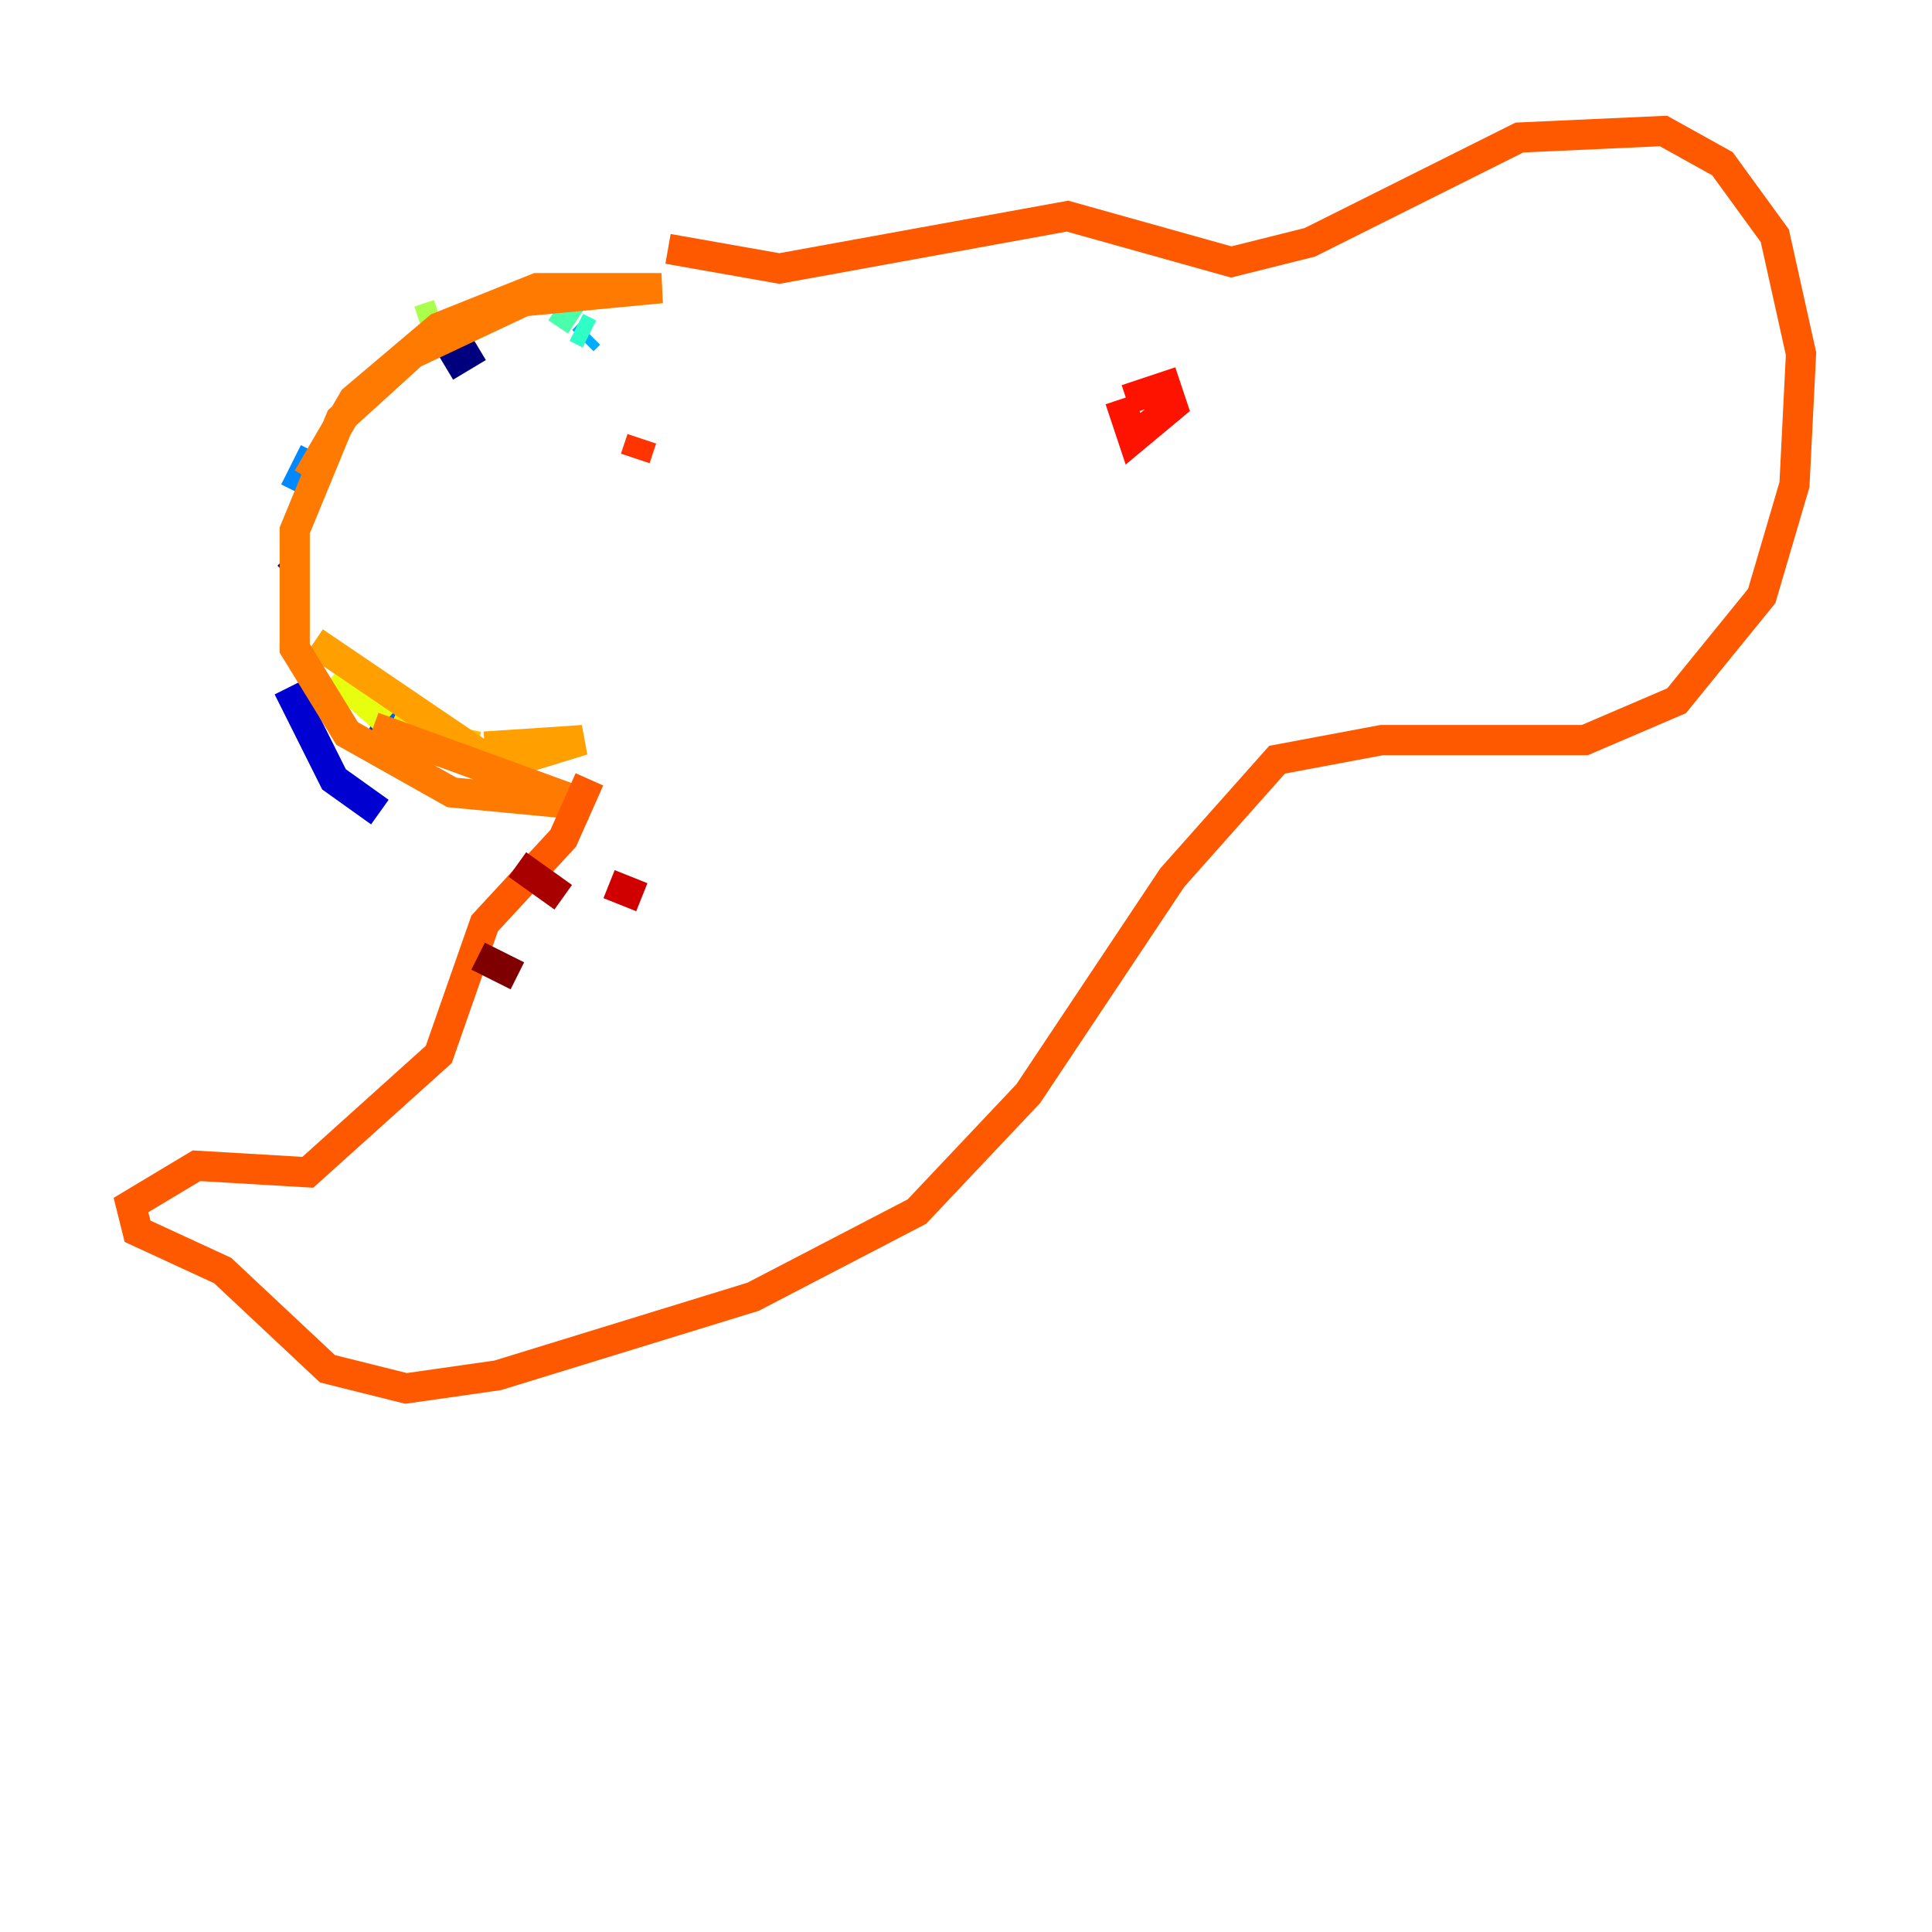 <?xml version="1.0" encoding="utf-8" ?>
<svg baseProfile="tiny" height="128" version="1.2" viewBox="0,0,128,128" width="128" xmlns="http://www.w3.org/2000/svg" xmlns:ev="http://www.w3.org/2001/xml-events" xmlns:xlink="http://www.w3.org/1999/xlink"><defs /><polyline fill="none" points="31.675,22.997 29.505,24.298" stroke="#00007f" stroke-width="2" /><polyline fill="none" points="19.525,37.749 19.091,38.183" stroke="#0000a8" stroke-width="2" /><polyline fill="none" points="19.091,45.559 22.129,51.634 25.166,53.803" stroke="#0000d1" stroke-width="2" /><polyline fill="none" points="36.881,20.393 36.881,20.393" stroke="#0000fe" stroke-width="2" /><polyline fill="none" points="26.902,23.864 26.902,23.864" stroke="#0014ff" stroke-width="2" /><polyline fill="none" points="24.732,47.729 25.6,48.163" stroke="#003cff" stroke-width="2" /><polyline fill="none" points="29.939,49.464 25.6,48.163" stroke="#0060ff" stroke-width="2" /><polyline fill="none" points="19.525,32.542 20.827,29.939" stroke="#0088ff" stroke-width="2" /><polyline fill="none" points="38.617,22.563 39.051,22.129" stroke="#00acff" stroke-width="2" /><polyline fill="none" points="39.051,22.129 39.051,22.129" stroke="#00d4ff" stroke-width="2" /><polyline fill="none" points="39.051,22.129 39.051,22.129" stroke="#0ff8e7" stroke-width="2" /><polyline fill="none" points="39.051,22.129 38.183,21.695" stroke="#2fffc7" stroke-width="2" /><polyline fill="none" points="38.183,21.261 36.881,20.393" stroke="#4cffaa" stroke-width="2" /><polyline fill="none" points="33.41,19.959 33.41,19.959" stroke="#6cff89" stroke-width="2" /><polyline fill="none" points="33.41,19.525 33.41,19.525" stroke="#89ff6c" stroke-width="2" /><polyline fill="none" points="29.071,20.827 27.77,21.261" stroke="#aaff4c" stroke-width="2" /><polyline fill="none" points="18.224,37.749 18.224,37.749" stroke="#c7ff2f" stroke-width="2" /><polyline fill="none" points="22.129,44.691 25.6,47.729" stroke="#e7ff0f" stroke-width="2" /><polyline fill="none" points="26.034,47.729 29.071,49.031" stroke="#ffe500" stroke-width="2" /><polyline fill="none" points="29.505,49.031 31.675,49.464" stroke="#ffc000" stroke-width="2" /><polyline fill="none" points="32.108,49.464 38.617,49.031 32.976,50.766 20.827,42.522" stroke="#ff9f00" stroke-width="2" /><polyline fill="none" points="20.393,31.675 23.43,26.468 29.071,21.695 35.58,19.091 43.824,19.091 34.712,19.959 27.336,23.43 22.563,27.77 19.525,35.146 19.525,42.956 22.997,48.597 29.939,52.502 39.051,53.37 24.732,48.163" stroke="#ff7a00" stroke-width="2" /><polyline fill="none" points="44.258,16.488 51.634,17.79 70.725,14.319 81.573,17.356 86.78,16.054 100.664,9.112 110.21,8.678 114.115,10.848 117.586,15.62 119.322,23.43 118.888,32.108 116.719,39.485 111.078,46.427 105.003,49.031 91.552,49.031 84.61,50.332 77.668,58.142 68.122,72.461 60.746,80.271 49.898,85.912 32.976,91.119 26.902,91.986 21.695,90.685 14.752,84.176 9.112,81.573 8.678,79.837 13.017,77.234 20.393,77.668 29.071,69.858 32.108,61.18 37.315,55.539 39.051,51.634" stroke="#ff5900" stroke-width="2" /><polyline fill="none" points="42.088,30.373 42.522,29.071" stroke="#ff3400" stroke-width="2" /><polyline fill="none" points="74.197,26.468 75.064,29.071 77.668,26.902 77.234,25.6 74.63,26.468" stroke="#fe1200" stroke-width="2" /><polyline fill="none" points="40.352,58.576 42.522,59.444" stroke="#d10000" stroke-width="2" /><polyline fill="none" points="34.278,57.275 37.315,59.444" stroke="#a80000" stroke-width="2" /><polyline fill="none" points="31.675,63.349 34.278,64.651" stroke="#7f0000" stroke-width="2" /></svg>